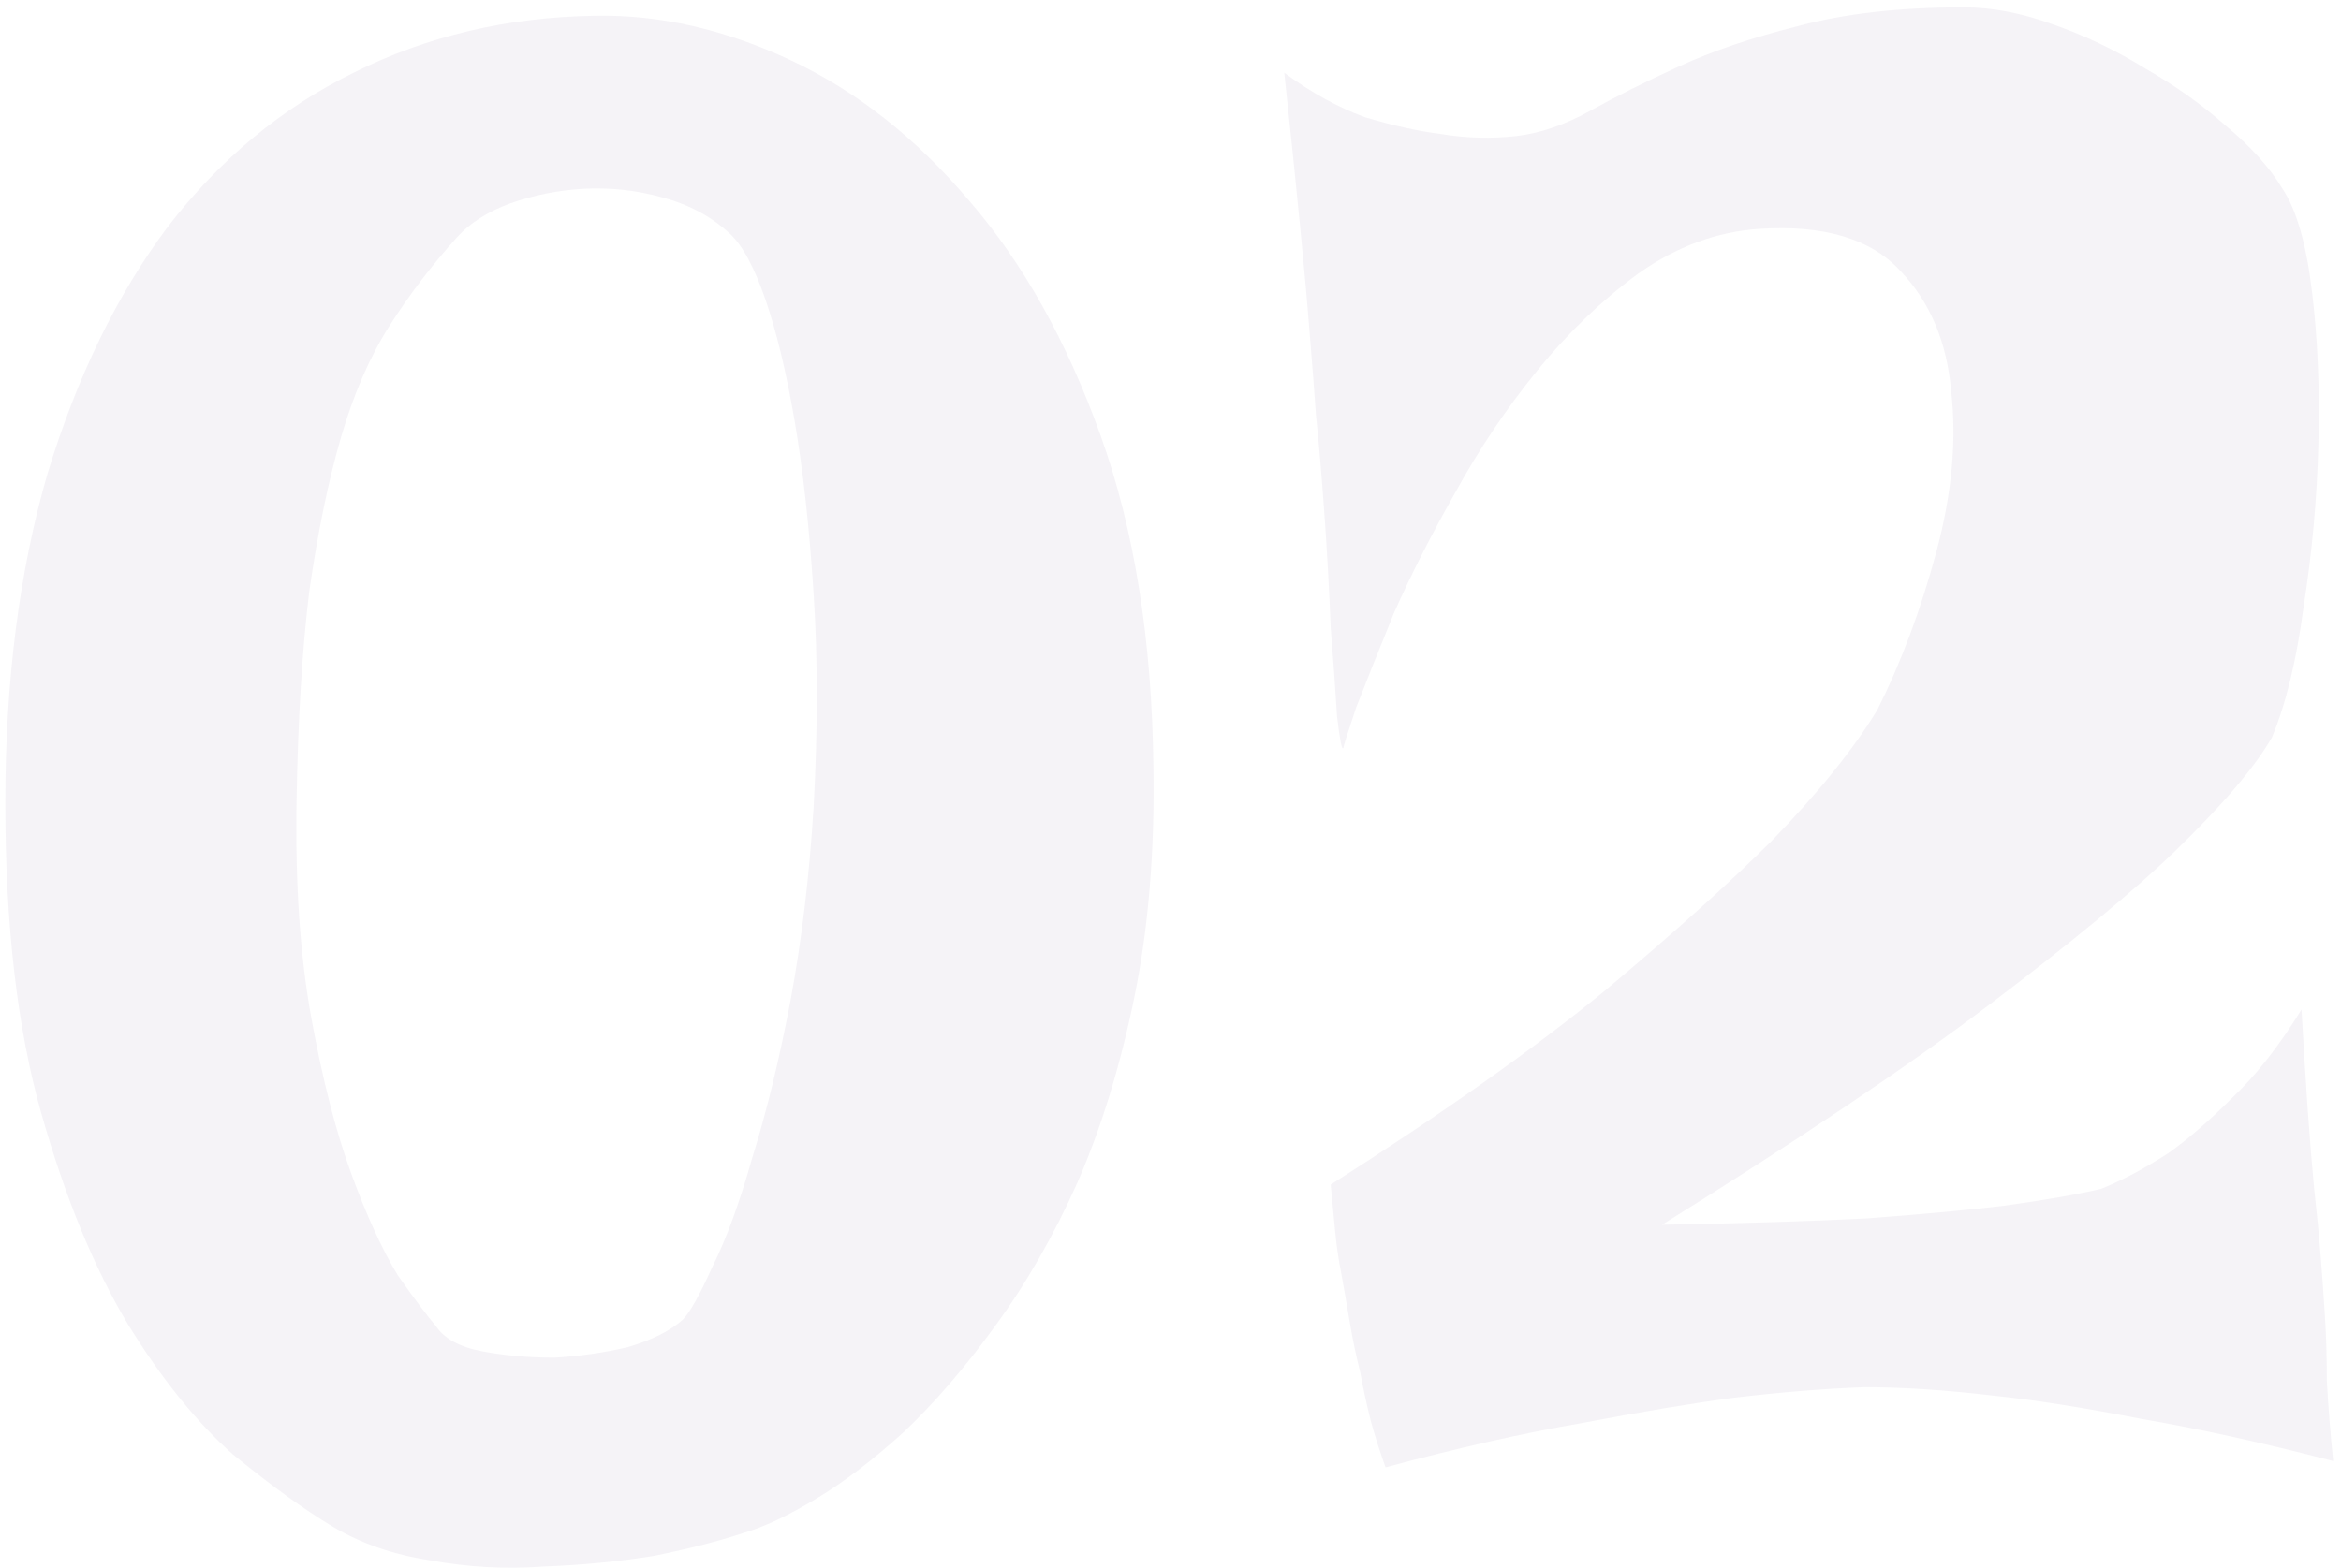 <svg width="288" height="193" viewBox="0 0 288 193" fill="none" xmlns="http://www.w3.org/2000/svg">
<path d="M73.093 1.942C81.055 1.769 89.104 3.586 97.239 7.394C105.375 11.202 112.731 17.001 119.309 24.79C125.886 32.407 131.252 42.013 135.407 53.611C139.561 65.208 141.725 78.796 141.898 94.374C142.071 104.76 141.292 114.194 139.561 122.675C137.83 131.157 135.493 138.773 132.551 145.524C129.608 152.102 126.233 157.987 122.425 163.18C118.79 168.199 115.068 172.527 111.26 176.162C107.452 179.624 103.817 182.393 100.355 184.47C96.893 186.547 93.951 187.932 91.527 188.625C88.411 189.663 84.69 190.615 80.362 191.481C76.035 192.173 71.535 192.606 66.861 192.779C62.188 193.125 57.514 192.865 52.84 192C48.34 191.308 44.359 189.923 40.897 187.846C37.435 185.769 33.367 182.826 28.694 179.018C24.193 175.037 19.866 169.671 15.712 162.92C11.557 155.996 8.009 147.342 5.066 136.956C2.124 126.57 0.652 113.848 0.652 98.788C0.652 83.729 2.383 70.228 5.845 58.284C9.48 46.341 14.413 36.215 20.645 27.906C27.049 19.598 34.666 13.28 43.493 8.952C52.494 4.452 62.361 2.115 73.093 1.942ZM36.483 98.529C36.31 108.741 36.916 117.656 38.3 125.272C39.685 132.888 41.33 139.293 43.234 144.485C45.138 149.678 47.042 153.833 48.946 156.948C51.023 159.891 52.581 161.968 53.619 163.18C54.658 164.738 56.562 165.776 59.331 166.295C62.101 166.815 65.044 167.074 68.159 167.074C71.275 166.901 74.304 166.468 77.247 165.776C80.189 164.911 82.44 163.786 83.998 162.401C84.863 161.535 86.075 159.372 87.632 155.91C89.364 152.448 91.008 147.947 92.566 142.408C94.297 136.869 95.855 130.465 97.239 123.195C98.624 115.752 99.576 107.789 100.095 99.308C100.615 89.787 100.615 81.046 100.095 73.084C99.576 64.948 98.797 57.852 97.759 51.793C96.72 45.735 95.508 40.715 94.124 36.734C92.739 32.753 91.267 30.07 89.71 28.685C87.459 26.608 84.69 25.137 81.401 24.271C78.285 23.406 75.083 23.059 71.794 23.233C68.679 23.406 65.65 24.011 62.707 25.05C59.937 26.089 57.774 27.473 56.216 29.204C53.1 32.666 50.331 36.301 47.907 40.109C45.484 43.917 43.493 48.504 41.935 53.87C40.378 59.236 39.079 65.554 38.041 72.824C37.175 79.921 36.656 88.489 36.483 98.529Z" fill="#613D80" fill-opacity="0.06"/>
<path d="M157.996 8.952C161.284 11.376 164.573 13.193 167.862 14.405C171.324 15.443 174.44 16.136 177.209 16.482C180.325 17.001 183.441 17.088 186.556 16.741C189.499 16.395 192.528 15.357 195.644 13.626C198.759 11.895 202.394 10.077 206.549 8.173C210.703 6.269 215.55 4.625 221.089 3.24C226.801 1.682 233.638 0.903 241.6 0.903C245.062 0.903 248.697 1.596 252.505 2.98C256.487 4.365 260.295 6.183 263.93 8.433C267.565 10.51 270.853 12.847 273.796 15.443C276.912 18.04 279.249 20.636 280.806 23.233C282.537 25.829 283.749 30.07 284.441 35.955C285.134 41.667 285.393 47.898 285.22 54.649C285.047 61.4 284.441 68.064 283.403 74.642C282.537 81.219 281.239 86.585 279.508 90.74C277.431 94.374 273.45 99.048 267.565 104.76C262.545 109.607 255.015 115.838 244.976 123.454C234.936 131.071 221.435 140.158 204.472 150.717C214.511 150.544 222.906 150.284 229.657 149.938C236.581 149.419 242.206 148.899 246.534 148.38C251.553 147.688 255.534 146.995 258.477 146.303C261.074 145.264 263.843 143.793 266.786 141.889C269.209 140.158 271.805 137.908 274.575 135.138C277.518 132.369 280.374 128.734 283.143 124.233C283.662 133.58 284.182 140.937 284.701 146.303C285.047 149.419 285.307 152.102 285.48 154.352C285.653 156.429 285.826 158.852 285.999 161.622C286.172 164.045 286.259 166.815 286.259 169.93C286.432 173.046 286.692 176.335 287.038 179.797C278.383 177.547 270.507 175.816 263.41 174.604C256.313 173.219 250.255 172.267 245.235 171.748C239.35 171.055 234.071 170.709 229.397 170.709C224.551 170.882 219.185 171.315 213.299 172.008C208.107 172.7 201.875 173.738 194.605 175.123C187.508 176.335 179.459 178.152 170.458 180.576C169.766 178.672 169.16 176.768 168.641 174.864C168.122 172.786 167.689 170.796 167.343 168.892C166.823 166.815 166.391 164.738 166.044 162.66C165.698 160.583 165.352 158.593 165.006 156.689C164.66 154.958 164.4 153.14 164.227 151.236C164.054 149.332 163.881 147.515 163.708 145.784C177.555 136.956 188.806 128.993 197.461 121.897C206.116 114.627 212.953 108.482 217.973 103.462C223.685 97.577 228.012 92.211 230.955 87.364C233.898 81.479 236.321 74.988 238.225 67.891C240.129 60.794 240.735 54.217 240.043 48.158C239.523 42.1 237.446 37.167 233.811 33.358C230.176 29.377 224.377 27.646 216.415 28.166C211.222 28.512 206.289 30.329 201.615 33.618C197.115 36.907 192.961 40.888 189.153 45.562C185.345 50.235 181.969 55.255 179.027 60.621C176.084 65.814 173.574 70.747 171.497 75.421C169.593 80.094 168.035 83.989 166.823 87.105C165.785 90.22 165.266 91.865 165.266 92.038C165.092 92.384 164.833 91.086 164.487 88.143C164.314 85.201 164.054 81.566 163.708 77.238C163.535 72.738 163.275 68.064 162.929 63.217C162.583 58.371 162.236 54.303 161.89 51.014C161.717 48.418 161.457 45.042 161.111 40.888C160.592 34.138 159.553 23.492 157.996 8.952Z" fill="#613D80" fill-opacity="0.06"/>
</svg>
